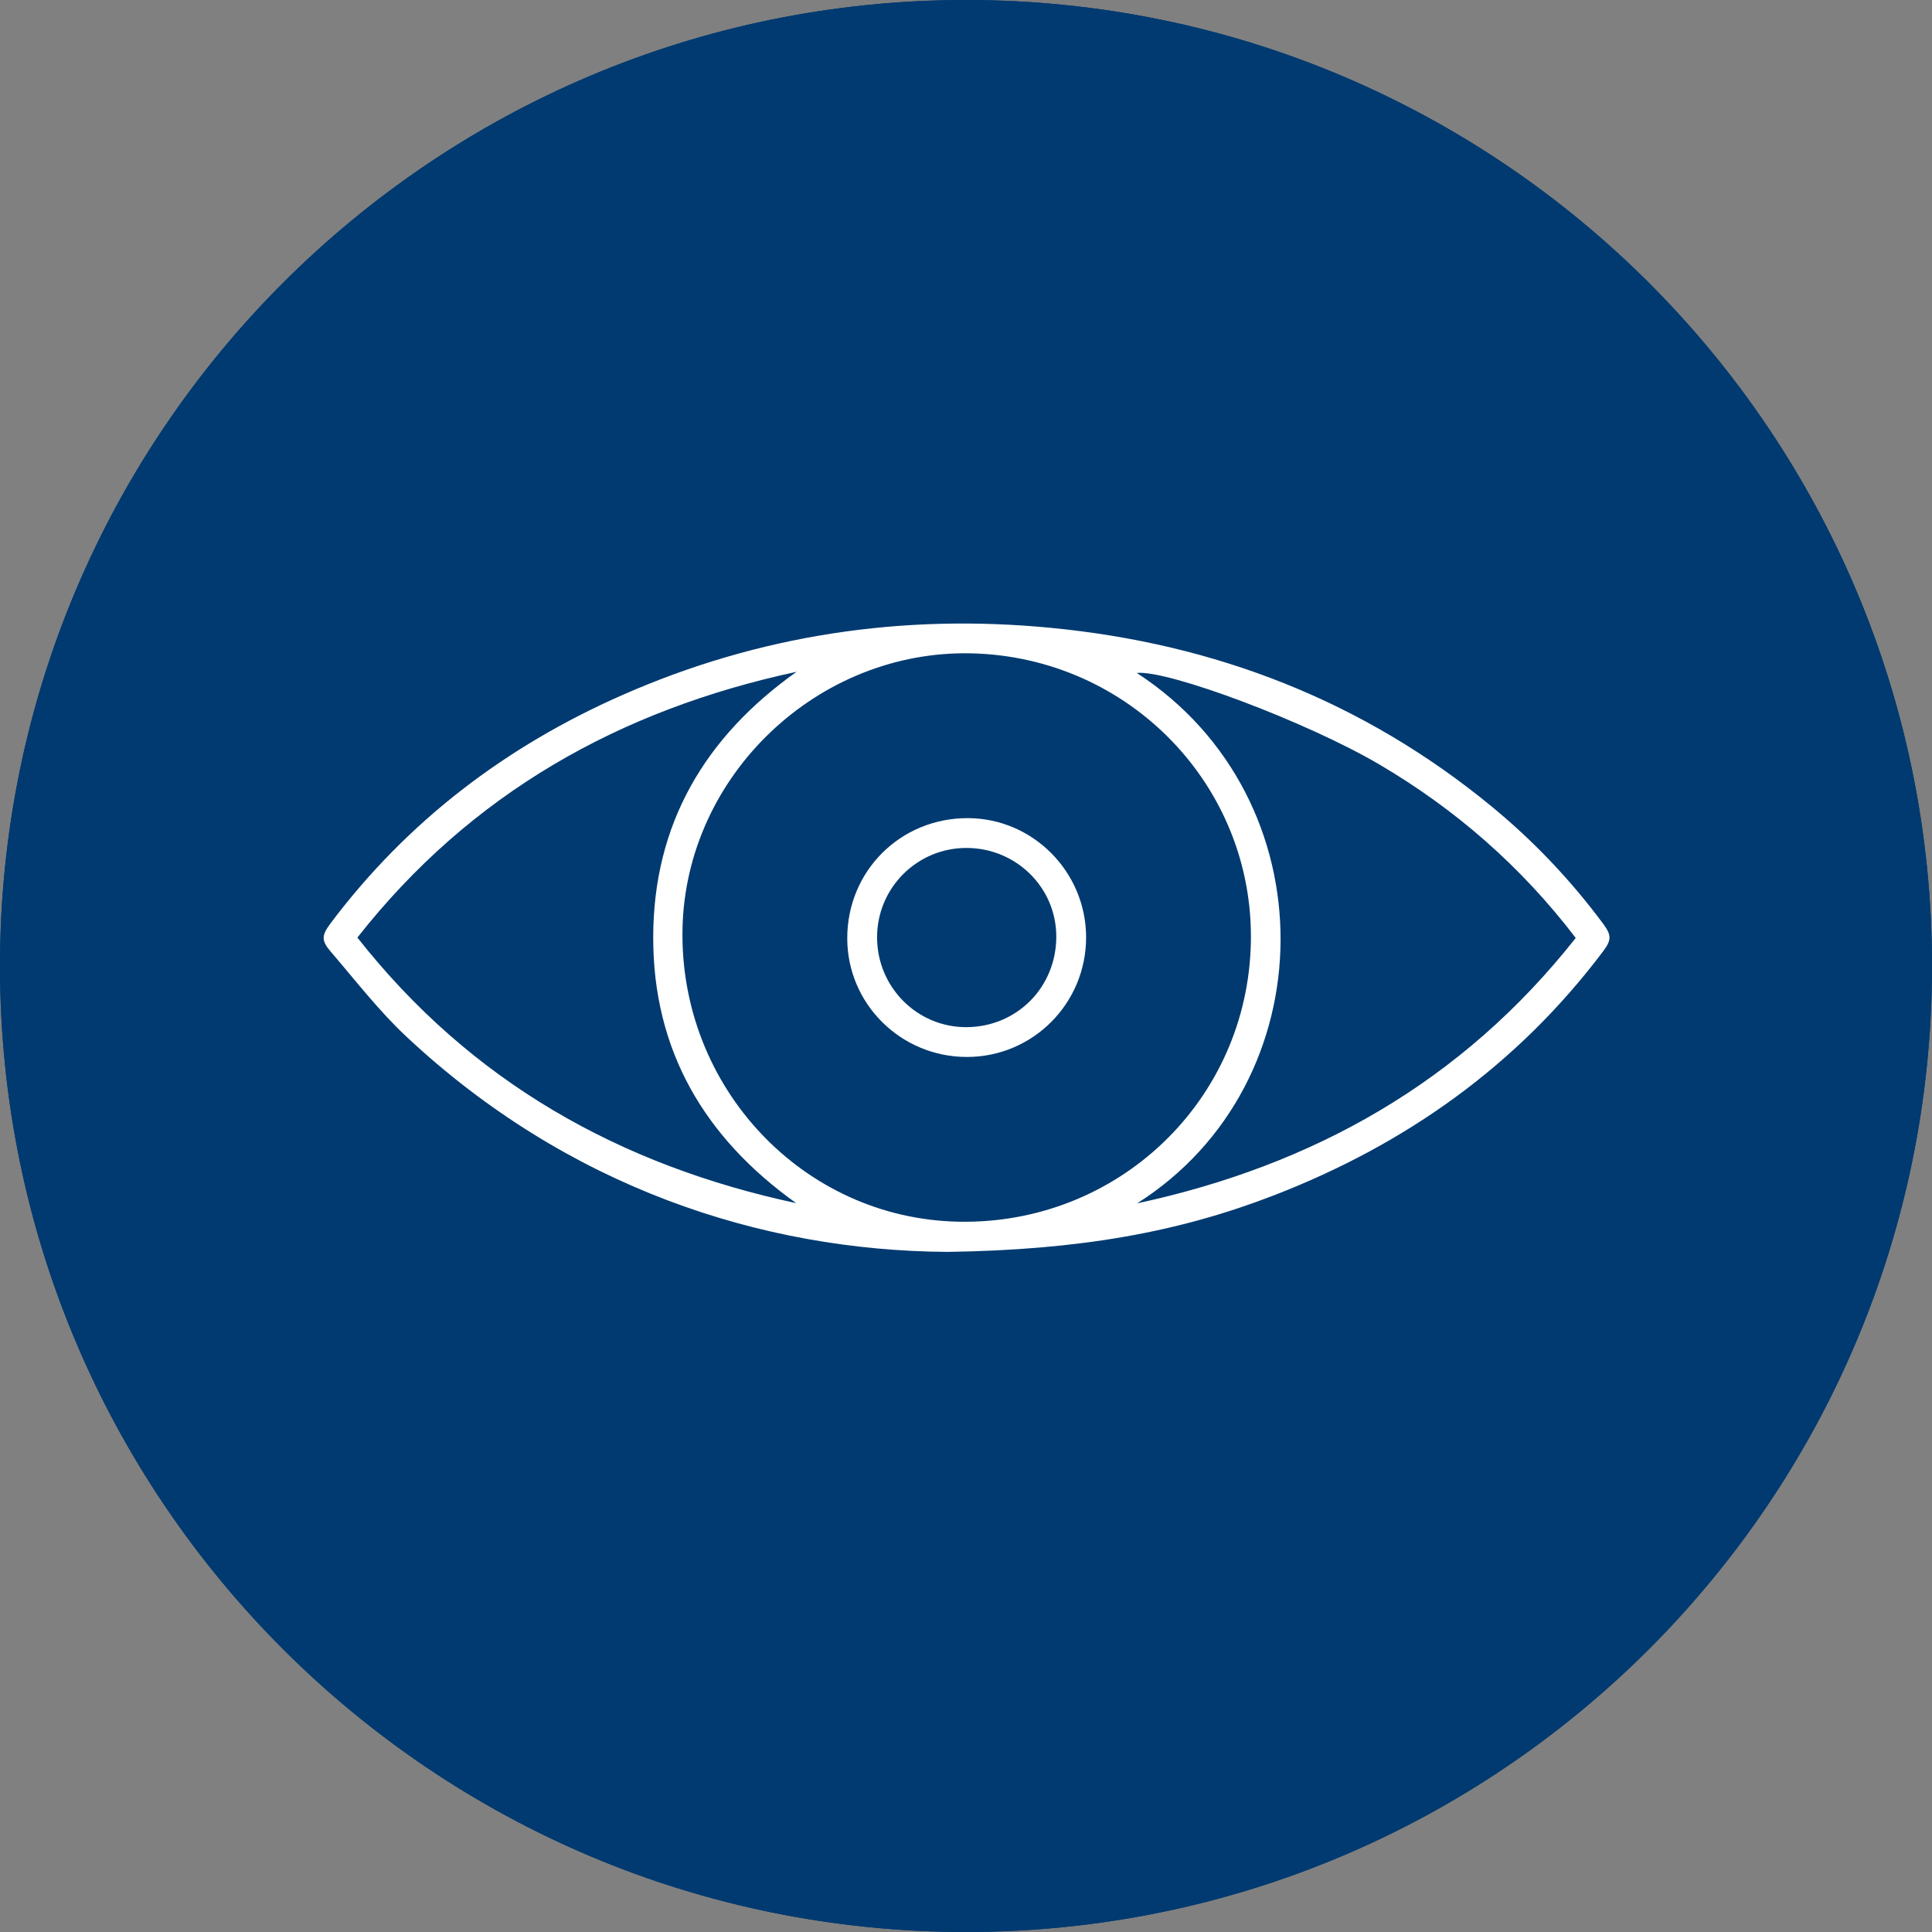 <?xml version="1.0" encoding="utf-8"?>
<!-- Generator: Adobe Illustrator 15.0.0, SVG Export Plug-In . SVG Version: 6.00 Build 0)  -->
<!DOCTYPE svg PUBLIC "-//W3C//DTD SVG 1.1//EN" "http://www.w3.org/Graphics/SVG/1.1/DTD/svg11.dtd">
<svg version="1.1" id="Layer_1" xmlns="http://www.w3.org/2000/svg" xmlns:xlink="http://www.w3.org/1999/xlink" x="0px" y="0px"
	 width="500px" height="500px" viewBox="0 0 500 500" enable-background="new 0 0 500 500" xml:space="preserve">
<rect x="0" y="0" width="500" height="500" fill="#808080" stroke="none"/>
<g id="Layer_4">
	<g>
		<path fill="#003A70" d="M500,250c0,138.072-111.93,250-250,250C111.928,500,0,388.072,0,250C0,111.928,111.928,0,250,0
			C388.071,0,500,111.928,500,250"/>
		<path fill="none" stroke="#FFFFFF" stroke-width="2" stroke-miterlimit="10" d="M325.529,281.787
			c-7.08-6.543-13.979-12.926-21.06-19.477c0.423-0.453,0.823-0.893,1.231-1.332c9.005-9.709,18.035-19.413,27.013-29.157
			c2.671-2.902,5.576-5.686,7.693-8.964c3.764-5.846,4.276-12.256,1.493-18.743c-1.188-2.769-3.229-4.736-6.072-5.929
			c-7.715-3.229-15.801-4.353-24.064-4.179c-4.398,0.091-8.813,0.537-13.171,1.138c-6.222,0.857-10.78-1.646-14.387-6.438
			c-0.362-0.481-0.613-1.074-0.851-1.653c-0.549-1.36-0.343-2.497,1.172-3.021c4.484-1.598,8.914-3.418,13.5-4.652
			c21.408-5.79,42.457-4.332,63.136,3.501c5.587,2.121,10.456,5.49,15.388,8.755c5.678,3.76,11.328,7.554,16.249,12.29
			c1.636,1.584,3.121,3.342,4.541,5.12c2.11,2.63,2.943,5.734,3.244,9.082c0.805,8.796,5.793,15.005,12.736,19.88
			c1.971,1.389,4.321,1.919,6.672,1.8c6.148-0.3,10.764,2.428,14.628,6.899c1.765,2.036,3.585,4.031,5.486,5.942
			c1.8,1.812,1.99,3.906,0.97,6.006c-1.301,2.691-2.692,5.398-4.431,7.826c-3.143,4.373-6.334,8.762-10.77,11.99
			c-0.879,0.643-1.793,1.256-2.742,1.766c-5.029,2.686-8.564,2.379-12.824-1.381c-2.054-1.813-3.92-3.864-5.698-5.957
			c-1.691-2.002-2.937-4.297-2.999-7.024c-0.225-9.276-5.664-14.704-13.687-17.787c-10.149-3.906-20.243-2.881-29.864,1.911
			c-2.586,1.29-4.82,3.438-6.893,5.523c-8.279,8.314-16.421,16.756-24.613,25.153C326.238,281.006,325.928,281.354,325.529,281.787z
			"/>
		<path fill="none" stroke="#FFFFFF" stroke-width="2" stroke-miterlimit="10" d="M290.178,328.962
			c-5.678,6.139-22.757,24.651-28.463,30.762c-5.65,6.049-10.094,12.759-12.096,20.928c-0.362,1.499-0.955,2.964-1.59,4.38
			c-1.838,4.123-5.322,6.041-9.814,5.447c-3.735-0.502-7.15-2.002-10.115-4.191c-6.25-4.632-12.437-9.368-18.436-14.313
			c-2.772-2.295-4.701-5.398-5.179-9.15c-0.395-3.015,0.223-5.839,2.479-7.876c3.655-3.292,7.436-6.466,11.355-9.432
			c5.515-4.171,10.129-9.222,14.694-14.334c2.599-2.901,16.604-18.172,19.228-21.045c5.321-5.839,10.672-11.643,16.009-17.474
			c4.141-4.521,8.255-9.062,12.413-13.562c2.957-3.193,6.63-5.146,10.892-5.895c0.635-0.118,1.566,0.146,2.045,0.586
			c7.106,6.543,14.178,13.135,21.204,19.762c0.462,0.439,0.736,1.367,0.666,2.016c-0.436,4.199-2.085,7.938-4.928,11.043
			c-6.801,7.437-13.672,14.81-20.515,22.21C290.077,328.871,290.129,328.913,290.178,328.962z"/>
		<path fill="none" stroke="#FFFFFF" stroke-width="2" stroke-miterlimit="10" d="M206.536,326.451
			c-52.85,0-95.693-42.844-95.693-95.696c0-52.846,42.844-95.689,95.693-95.689c26.419,0,50.349,10.715,67.661,28.027"/>
		<polyline fill="none" stroke="#FFFFFF" stroke-width="2" stroke-miterlimit="10" points="194.318,161.007 194.318,233.907 
			157.69,271.943 		"/>
	</g>
	<g>
		<path fill="#003A70" d="M500,250c0,138.072-111.928,250-250,250C111.935,500,0,388.072,0,250C0,111.928,111.935,0,250,0
			C388.072,0,500,111.928,500,250"/>
		<path fill="#FFFFFF" d="M245.25,323.988c-48.319-0.3-98.473-16.782-140.061-55.698c-7.149-6.688-13.204-14.572-19.615-22.029
			c-2.497-2.901-2.33-4.24,0.014-7.358c19.88-26.438,45.361-45.767,75.502-59.04c35.4-15.576,72.475-21.102,110.902-17.376
			c42.6,4.115,80.923,18.959,114.126,46.296c10.825,8.907,20.424,19.029,28.787,30.301c2.177,2.938,2.184,4.192-0.069,7.178
			c-22.161,29.409-50.977,49.868-85.121,63.079C305.1,318.868,279.521,323.493,245.25,323.988 M323.725,243.819
			c0.78-40.388-31.459-73.737-72.225-74.728c-39.858-0.97-74.052,31.578-74.868,71.261c-0.837,41.016,31.18,75.008,71.401,75.823
			C289.271,317.013,322.929,284.843,323.725,243.819 M206.048,311.37c-23.737-16.943-37.047-39.544-36.998-68.854
			c0.049-29.276,13.393-51.855,37.116-68.659c-45.772,9.828-84.347,31.459-113.672,68.784
			C121.882,280.009,160.428,301.583,206.048,311.37 M407.799,242.738c-14.117-18.484-31.076-33.279-50.81-44.887
			c-18.89-11.091-54.736-24.512-62.793-23.695c50.069,32.533,49.135,106.215,0.084,137.275
			C339.893,301.604,378.404,280.021,407.799,242.738"/>
		<path fill="#FFFFFF" d="M281.083,242.578c0.015,17.083-13.742,30.922-30.776,30.964c-17.124,0.042-31.033-13.722-31.04-30.706
			c-0.008-17.41,13.755-31.131,31.187-31.104C267.292,211.754,281.075,225.635,281.083,242.578 M226.988,242.599
			c0.014,12.891,10.379,23.284,23.151,23.229c13.044-0.069,23.22-10.33,23.229-23.431c0.007-12.646-10.317-22.886-23.152-22.949
			C237.389,219.385,226.974,229.757,226.988,242.599"/>
	</g>
</g>
</svg>
